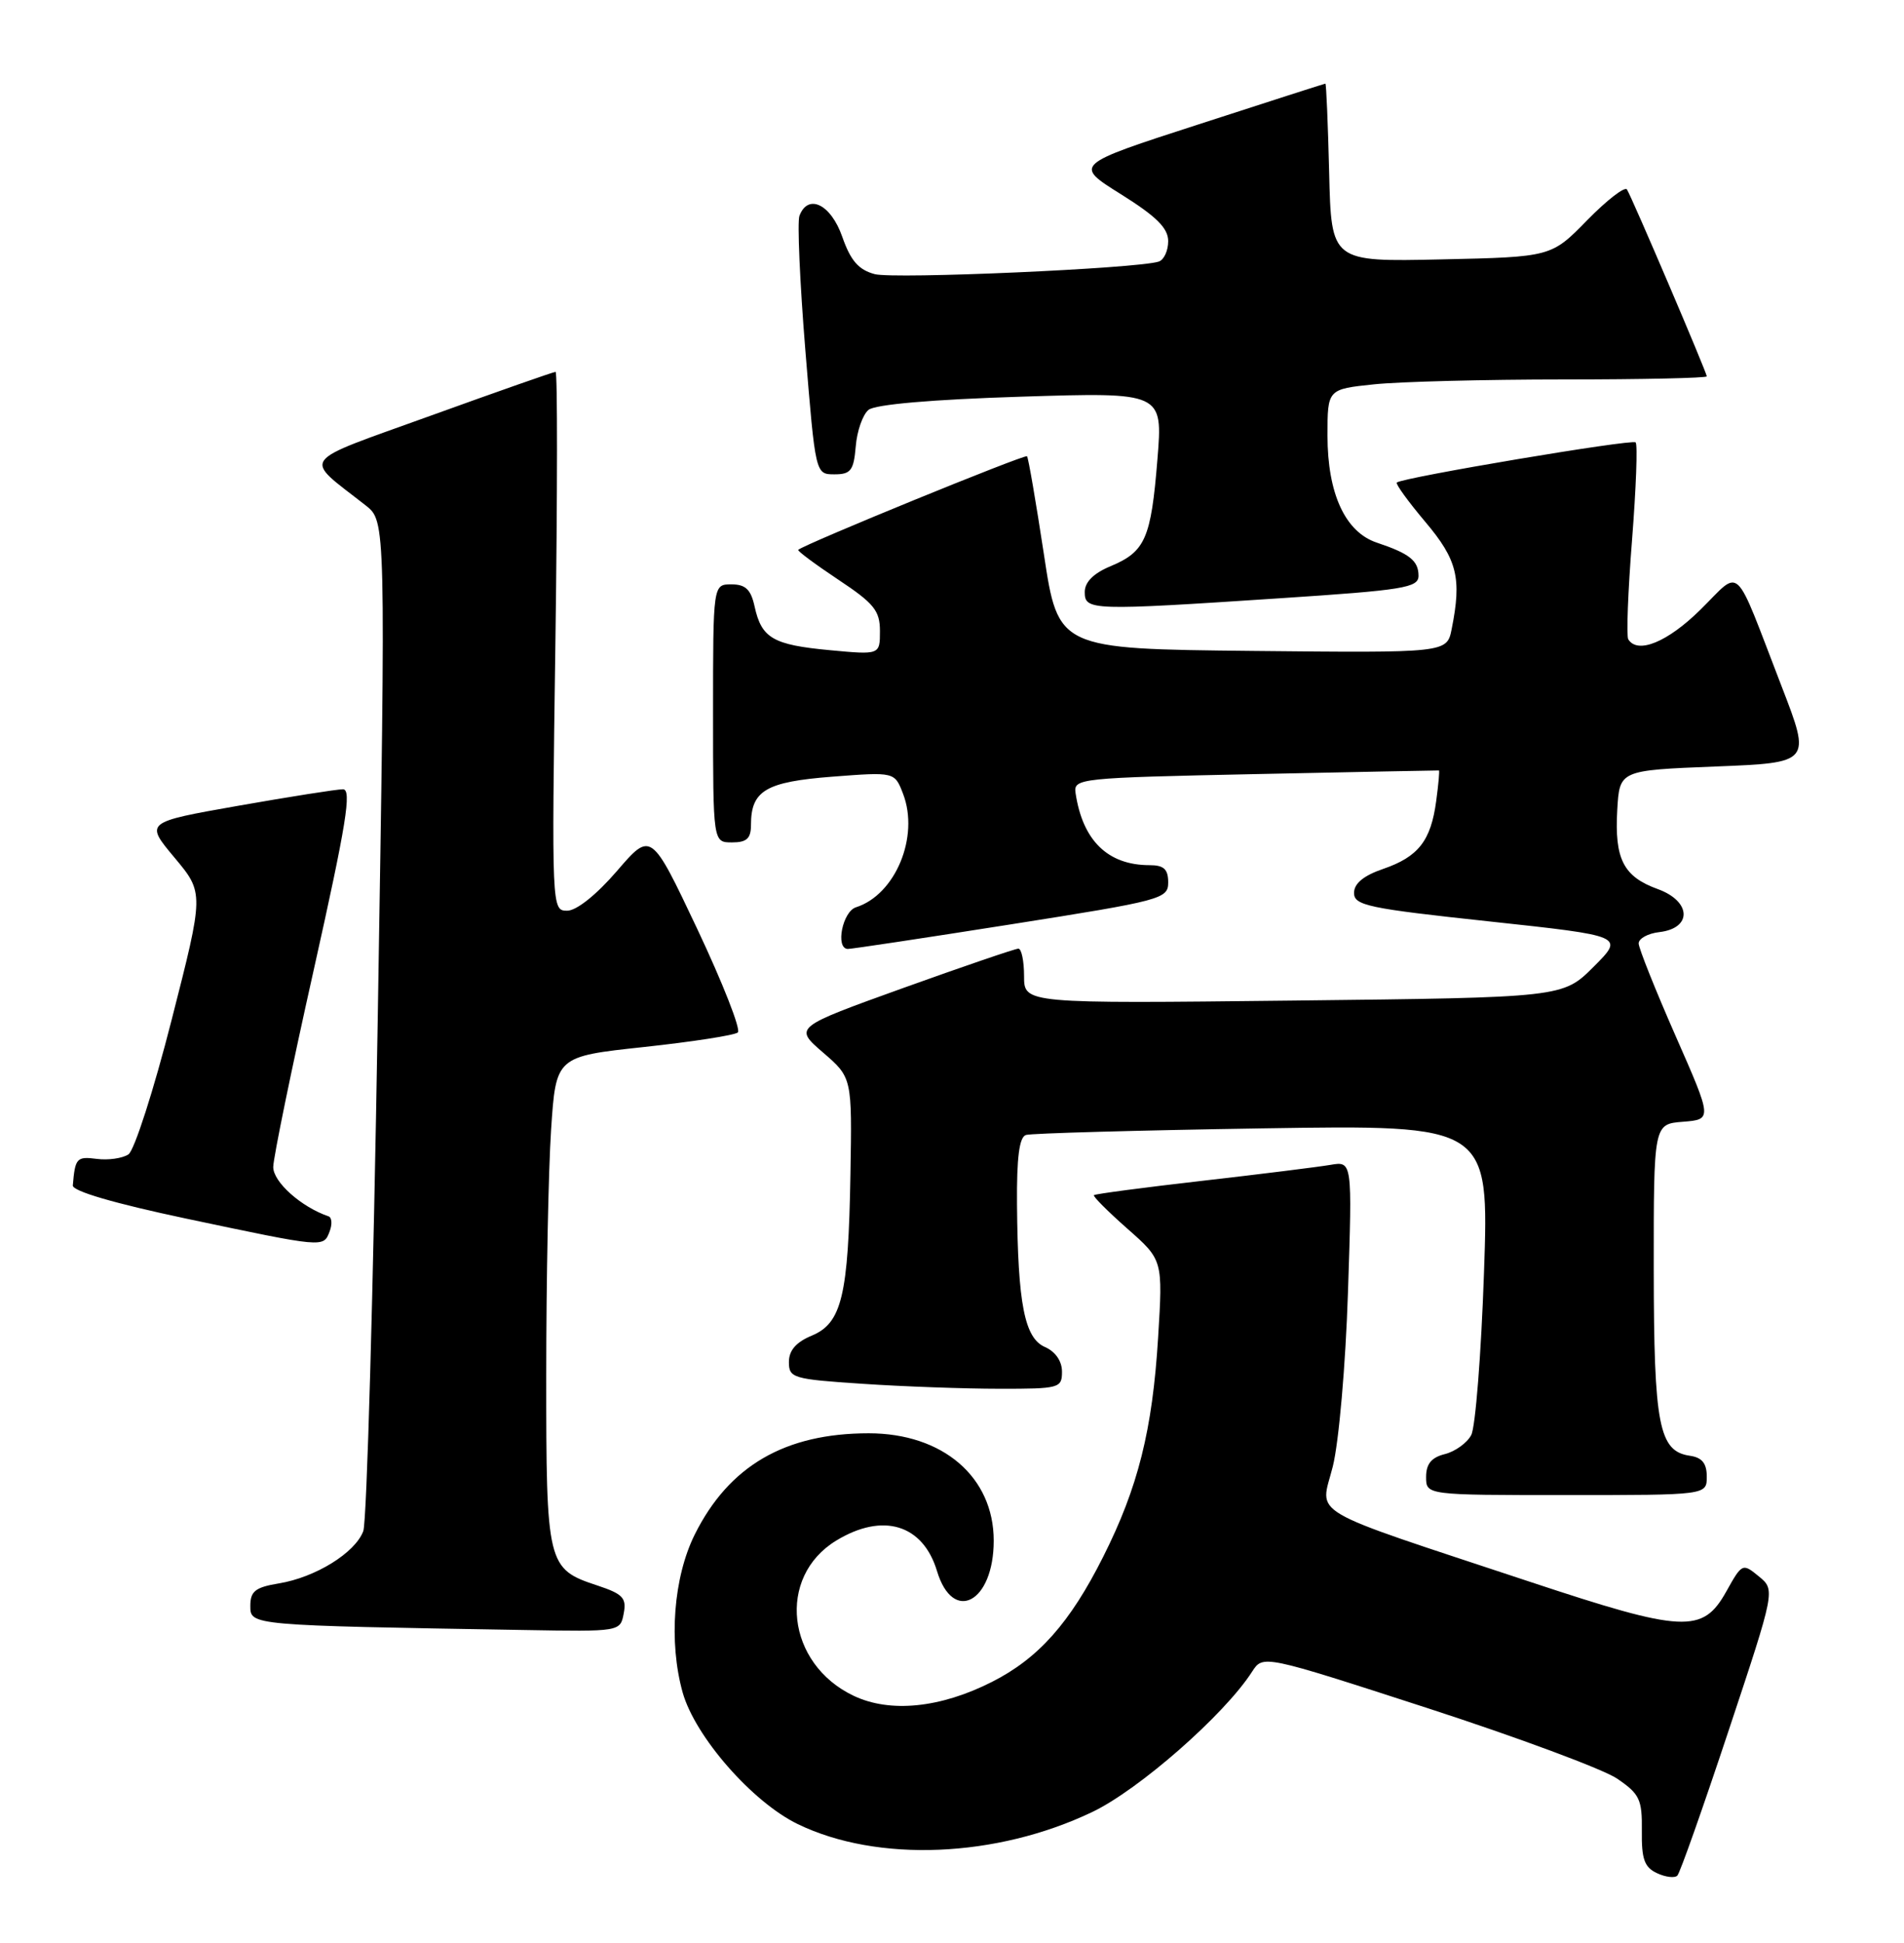 <?xml version="1.0" encoding="UTF-8" standalone="no"?>
<!DOCTYPE svg PUBLIC "-//W3C//DTD SVG 1.1//EN" "http://www.w3.org/Graphics/SVG/1.1/DTD/svg11.dtd" >
<svg xmlns="http://www.w3.org/2000/svg" xmlns:xlink="http://www.w3.org/1999/xlink" version="1.1" viewBox="0 0 251 256">
 <g >
 <path fill="currentColor"
d=" M 227.89 228.00 C 234.04 209.50 234.04 209.50 231.86 207.71 C 229.72 205.95 229.65 205.98 227.57 209.71 C 224.46 215.27 221.94 215.14 201.70 208.43 C 171.62 198.46 174.04 199.87 175.70 193.23 C 176.50 190.04 177.39 179.84 177.70 170.25 C 178.27 153.00 178.27 153.00 175.39 153.49 C 173.80 153.76 166.20 154.71 158.50 155.59 C 150.80 156.47 144.37 157.32 144.21 157.48 C 144.05 157.63 146.03 159.61 148.61 161.89 C 153.30 166.02 153.30 166.02 152.67 176.26 C 151.92 188.46 150.03 195.99 145.43 205.13 C 141.05 213.85 136.89 218.52 130.76 221.62 C 123.97 225.06 117.34 225.73 112.54 223.45 C 103.66 219.24 102.36 207.80 110.23 203.00 C 116.37 199.26 121.66 200.85 123.52 207.00 C 125.63 214.01 131.00 211.14 131.00 203.01 C 131.00 194.62 124.29 188.86 114.52 188.86 C 103.48 188.86 96.10 193.15 91.59 202.19 C 88.78 207.84 88.13 216.34 89.99 223.00 C 91.63 228.83 99.17 237.45 105.18 240.36 C 115.67 245.44 131.33 244.80 143.97 238.77 C 150.14 235.83 161.42 225.94 165.06 220.27 C 166.50 218.04 166.50 218.04 188.18 225.07 C 200.10 228.94 211.35 233.12 213.18 234.36 C 216.16 236.39 216.49 237.10 216.44 241.24 C 216.39 244.97 216.78 246.05 218.44 246.82 C 219.57 247.35 220.78 247.49 221.12 247.14 C 221.47 246.79 224.51 238.18 227.89 228.00 Z  M 82.22 212.61 C 82.62 210.56 82.11 210.03 78.77 208.92 C 72.12 206.73 72.00 206.25 72.01 181.03 C 72.01 168.64 72.30 154.16 72.65 148.85 C 73.29 139.21 73.29 139.21 84.89 137.96 C 91.28 137.27 96.85 136.41 97.27 136.04 C 97.69 135.66 95.29 129.55 91.94 122.45 C 85.83 109.54 85.83 109.54 81.33 114.77 C 78.62 117.91 76.00 120.00 74.77 120.00 C 72.73 120.00 72.72 119.80 73.22 84.50 C 73.49 64.98 73.50 49.00 73.24 49.00 C 72.97 49.00 65.59 51.59 56.84 54.75 C 39.07 61.17 39.88 60.06 48.20 66.59 C 50.86 68.67 50.86 68.67 49.80 134.09 C 49.21 170.06 48.36 200.51 47.89 201.75 C 46.82 204.61 41.59 207.85 36.75 208.64 C 33.66 209.15 33.00 209.67 33.00 211.60 C 33.00 214.18 32.89 214.17 69.13 214.78 C 81.74 215.00 81.77 214.99 82.22 212.61 Z  M 225.00 194.57 C 225.00 192.82 224.38 192.05 222.78 191.82 C 218.69 191.23 218.03 187.84 218.01 167.31 C 218.00 148.11 218.00 148.11 221.86 147.81 C 225.73 147.50 225.73 147.50 220.89 136.50 C 218.23 130.45 216.04 124.97 216.02 124.32 C 216.01 123.67 217.24 122.99 218.75 122.82 C 223.11 122.31 222.98 118.76 218.54 117.15 C 214.01 115.51 212.83 113.20 213.20 106.72 C 213.50 101.50 213.50 101.50 226.12 101.00 C 238.75 100.50 238.75 100.50 234.89 90.50 C 228.42 73.76 229.66 74.93 224.16 80.34 C 219.83 84.61 215.88 86.23 214.65 84.24 C 214.39 83.82 214.61 77.92 215.15 71.13 C 215.68 64.34 215.90 58.56 215.62 58.29 C 215.16 57.83 184.94 62.91 184.14 63.58 C 183.94 63.75 185.63 66.08 187.89 68.76 C 192.12 73.77 192.71 76.19 191.37 82.89 C 190.74 86.03 190.74 86.03 165.12 85.77 C 139.50 85.50 139.50 85.50 137.61 73.00 C 136.56 66.12 135.57 60.33 135.39 60.12 C 135.13 59.81 106.06 71.69 105.23 72.45 C 105.09 72.59 107.45 74.34 110.48 76.36 C 115.22 79.50 116.00 80.46 116.00 83.15 C 116.00 86.29 116.00 86.29 109.38 85.67 C 101.91 84.97 100.40 84.10 99.48 79.93 C 98.99 77.67 98.28 77.00 96.42 77.00 C 94.00 77.00 94.00 77.00 94.00 94.00 C 94.00 111.00 94.00 111.00 96.50 111.00 C 98.44 111.00 99.00 110.49 99.00 108.69 C 99.00 104.17 100.95 103.02 109.72 102.34 C 117.94 101.71 117.94 101.71 119.05 104.60 C 121.22 110.25 118.04 117.90 112.84 119.55 C 111.07 120.11 110.10 124.96 111.75 125.04 C 112.16 125.06 121.84 123.60 133.25 121.80 C 153.18 118.66 154.00 118.44 154.00 116.27 C 154.00 114.53 153.43 114.00 151.55 114.00 C 146.04 114.00 142.72 110.76 141.79 104.50 C 141.51 102.56 142.21 102.49 165.50 102.00 C 178.70 101.72 189.58 101.51 189.69 101.52 C 189.79 101.53 189.63 103.34 189.33 105.55 C 188.63 110.79 186.98 112.90 182.32 114.50 C 179.75 115.38 178.50 116.42 178.50 117.66 C 178.50 119.31 180.37 119.70 196.32 121.41 C 214.14 123.33 214.14 123.33 210.09 127.38 C 206.03 131.44 206.03 131.44 170.52 131.84 C 135.00 132.24 135.00 132.24 135.00 128.62 C 135.00 126.63 134.66 125.00 134.25 125.00 C 133.84 125.00 127.02 127.33 119.08 130.18 C 104.66 135.37 104.66 135.37 108.49 138.68 C 112.33 141.99 112.33 141.99 112.11 154.75 C 111.84 170.74 110.97 174.36 106.99 176.00 C 104.94 176.86 104.00 177.94 104.00 179.47 C 104.00 181.58 104.53 181.73 113.75 182.34 C 119.11 182.70 127.21 182.99 131.75 182.99 C 139.65 183.00 140.00 182.91 140.00 180.74 C 140.00 179.35 139.13 178.09 137.75 177.49 C 135.06 176.31 134.18 171.82 134.07 158.72 C 134.02 152.51 134.37 149.82 135.25 149.55 C 135.94 149.33 149.96 148.94 166.40 148.68 C 196.31 148.21 196.31 148.21 195.63 167.71 C 195.26 178.44 194.50 188.06 193.95 189.09 C 193.40 190.13 191.83 191.26 190.47 191.60 C 188.70 192.04 188.00 192.90 188.00 194.61 C 188.00 197.00 188.00 197.00 206.50 197.00 C 225.00 197.00 225.00 197.00 225.00 194.57 Z  M 43.45 162.27 C 43.82 161.32 43.75 160.42 43.31 160.27 C 39.72 159.05 36.00 155.74 36.02 153.76 C 36.04 152.52 38.44 140.81 41.37 127.75 C 45.66 108.56 46.40 104.00 45.21 104.00 C 44.40 104.00 38.19 104.98 31.42 106.17 C 19.10 108.34 19.10 108.34 23.00 113.00 C 26.90 117.66 26.90 117.66 22.62 134.41 C 20.27 143.63 17.71 151.59 16.93 152.11 C 16.14 152.63 14.26 152.90 12.75 152.70 C 10.11 152.36 9.90 152.59 9.60 156.20 C 9.54 156.95 15.05 158.56 24.50 160.56 C 42.79 164.42 42.63 164.41 43.45 162.27 Z  M 168.75 78.83 C 185.03 77.76 187.00 77.44 187.00 75.87 C 187.00 73.88 185.81 72.94 181.50 71.50 C 177.34 70.11 175.00 65.04 175.00 57.39 C 175.00 51.28 175.00 51.28 181.15 50.64 C 184.53 50.29 195.78 50.00 206.15 50.00 C 216.52 50.00 225.00 49.81 225.00 49.59 C 225.00 49.09 215.18 26.10 214.48 24.97 C 214.21 24.53 211.85 26.35 209.24 29.01 C 204.50 33.86 204.50 33.86 190.00 34.18 C 175.50 34.50 175.50 34.50 175.22 22.75 C 175.06 16.29 174.84 11.01 174.72 11.02 C 174.60 11.03 167.09 13.44 158.03 16.38 C 141.55 21.71 141.55 21.71 147.78 25.60 C 152.46 28.53 154.00 30.06 154.00 31.78 C 154.00 33.03 153.44 34.25 152.75 34.47 C 149.91 35.39 117.90 36.80 115.31 36.12 C 113.18 35.55 112.14 34.36 111.03 31.19 C 109.53 26.91 106.53 25.45 105.39 28.43 C 105.09 29.22 105.44 37.21 106.17 46.18 C 107.50 62.50 107.50 62.50 110.00 62.50 C 112.16 62.50 112.54 62.00 112.81 58.83 C 112.97 56.81 113.73 54.64 114.49 54.01 C 115.36 53.29 122.84 52.64 134.59 52.27 C 153.30 51.68 153.30 51.68 152.58 60.53 C 151.74 70.96 150.98 72.69 146.42 74.60 C 144.15 75.54 143.00 76.70 143.00 78.01 C 143.00 80.45 143.79 80.48 168.75 78.83 Z "/>
</g>
</svg>